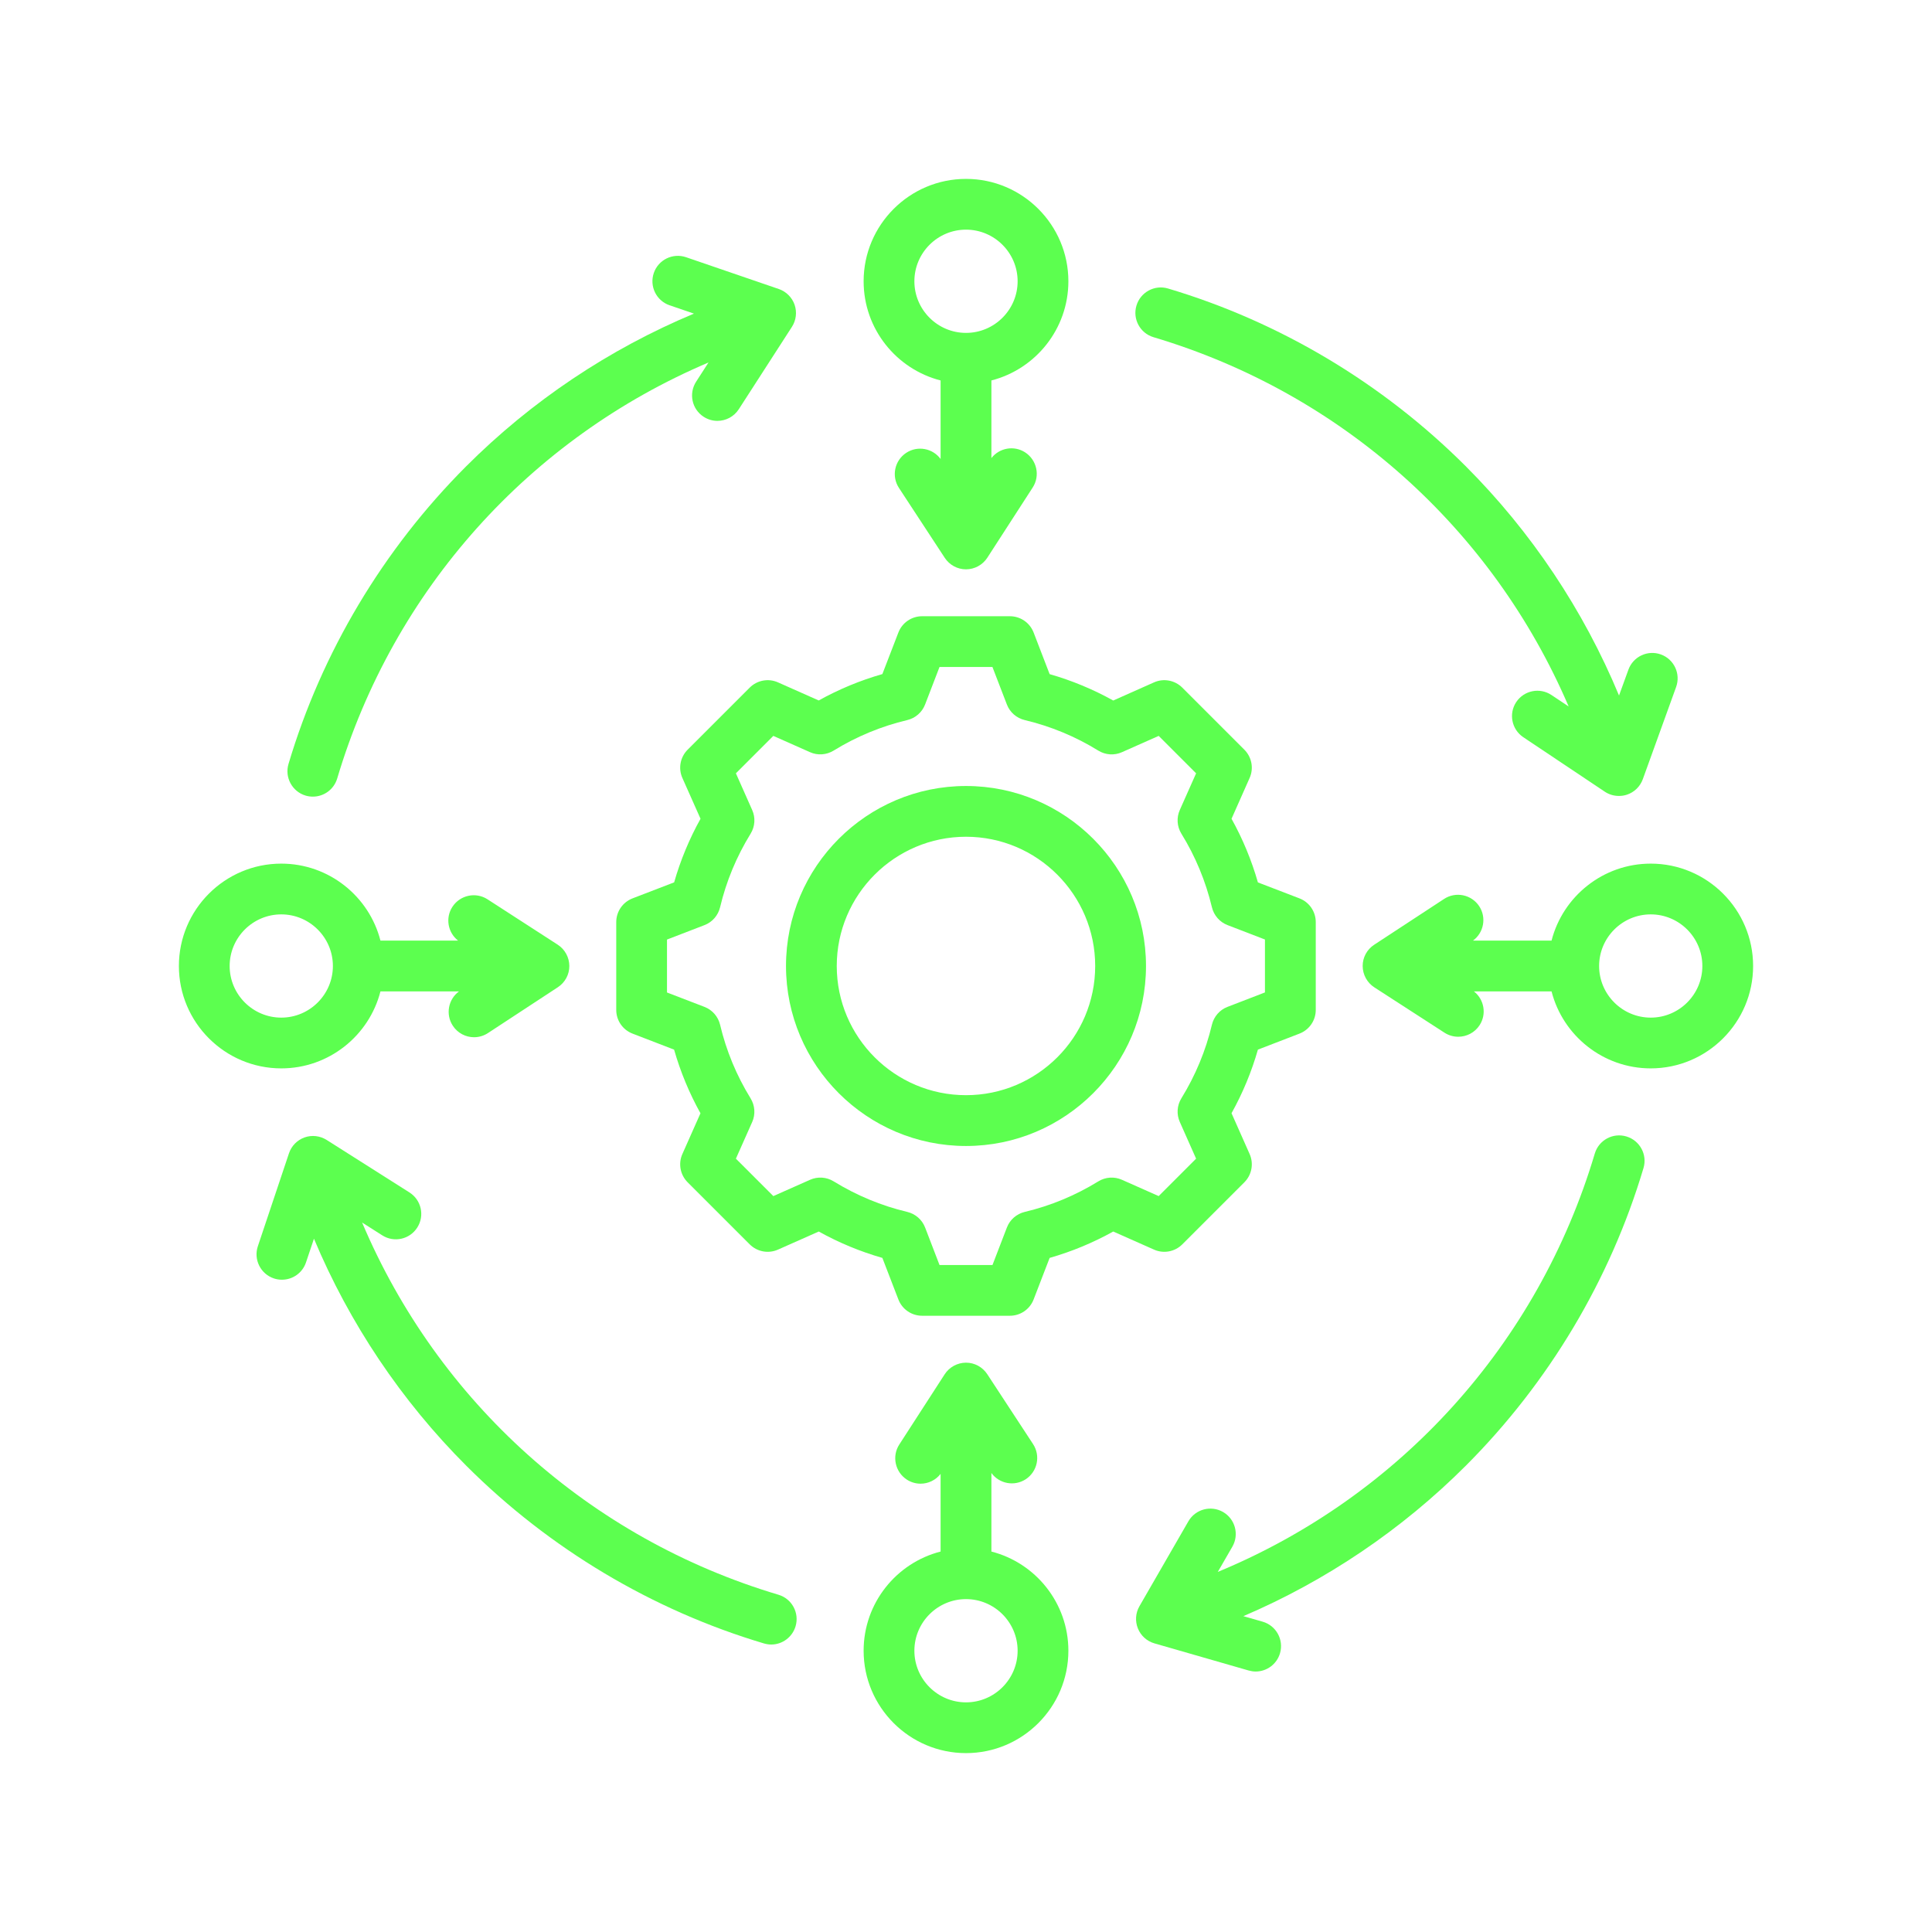 <svg xmlns="http://www.w3.org/2000/svg" xmlns:xlink="http://www.w3.org/1999/xlink" viewBox="0 0 1080 1080" width="1080" height="1080" preserveAspectRatio="xMidYMid meet" style="width: 100%; height: 100%; transform: translate3d(0px, 0px, 0px); content-visibility: visible;"><defs><clipPath id="__lottie_element_103"><rect width="1080" height="1080" x="0" y="0"></rect></clipPath></defs><g clip-path="url(#__lottie_element_103)"><g transform="matrix(30.28,0,0,30.28,540,540)" opacity="1" style="display: block;"><g opacity="1" transform="matrix(1,0,0,1,0,0)"><path fill="rgb(92,255,79)" fill-opacity="1" d="M0 0"></path></g></g><g transform="matrix(-30.28,0,0,-30.28,540,539.996)" opacity="1" style="display: block;"><g opacity="1" transform="matrix(1,0,0,1,0,0)"><path fill="rgb(92,255,79)" fill-opacity="1" d=" M3.993,5.139 C3.993,5.139 5.139,3.993 5.139,3.993 C5.276,3.856 5.315,3.648 5.236,3.471 C5.236,3.471 4.901,2.718 4.901,2.718 C5.108,2.346 5.271,1.953 5.388,1.544 C5.388,1.544 6.157,1.248 6.157,1.248 C6.338,1.178 6.457,1.004 6.457,0.81 C6.457,0.81 6.457,-0.811 6.457,-0.811 C6.457,-1.005 6.338,-1.178 6.157,-1.248 C6.157,-1.248 5.389,-1.544 5.389,-1.544 C5.272,-1.953 5.109,-2.347 4.902,-2.719 C4.902,-2.719 5.236,-3.471 5.236,-3.471 C5.315,-3.648 5.276,-3.856 5.139,-3.993 C5.139,-3.993 3.993,-5.139 3.993,-5.139 C3.856,-5.276 3.648,-5.315 3.471,-5.236 C3.471,-5.236 2.718,-4.902 2.718,-4.902 C2.346,-5.109 1.953,-5.272 1.544,-5.389 C1.544,-5.389 1.248,-6.157 1.248,-6.157 C1.178,-6.338 1.004,-6.457 0.81,-6.457 C0.81,-6.457 -0.81,-6.457 -0.81,-6.457 C-1.004,-6.457 -1.178,-6.338 -1.248,-6.157 C-1.248,-6.157 -1.544,-5.389 -1.544,-5.389 C-1.953,-5.272 -2.346,-5.109 -2.718,-4.902 C-2.718,-4.902 -3.471,-5.236 -3.471,-5.236 C-3.648,-5.315 -3.856,-5.276 -3.993,-5.139 C-3.993,-5.139 -5.139,-3.993 -5.139,-3.993 C-5.276,-3.856 -5.315,-3.648 -5.236,-3.471 C-5.236,-3.471 -4.902,-2.718 -4.902,-2.718 C-5.109,-2.346 -5.272,-1.953 -5.389,-1.544 C-5.389,-1.544 -6.157,-1.248 -6.157,-1.248 C-6.338,-1.178 -6.457,-1.005 -6.457,-0.811 C-6.457,-0.811 -6.457,0.81 -6.457,0.81 C-6.457,1.004 -6.338,1.178 -6.157,1.248 C-6.157,1.248 -5.389,1.543 -5.389,1.543 C-5.272,1.952 -5.109,2.346 -4.902,2.718 C-4.902,2.718 -5.236,3.471 -5.236,3.471 C-5.315,3.648 -5.276,3.856 -5.139,3.993 C-5.139,3.993 -3.993,5.139 -3.993,5.139 C-3.856,5.276 -3.648,5.315 -3.471,5.236 C-3.471,5.236 -2.718,4.901 -2.718,4.901 C-2.346,5.108 -1.953,5.271 -1.544,5.388 C-1.544,5.388 -1.248,6.157 -1.248,6.157 C-1.178,6.338 -1.004,6.457 -0.81,6.457 C-0.81,6.457 0.81,6.457 0.81,6.457 C1.004,6.457 1.178,6.338 1.248,6.157 C1.248,6.157 1.544,5.389 1.544,5.389 C1.953,5.272 2.347,5.109 2.719,4.902 C2.719,4.902 3.471,5.236 3.471,5.236 C3.648,5.315 3.856,5.276 3.993,5.139z M2.443,3.977 C2.021,4.237 1.564,4.426 1.084,4.54 C0.934,4.576 0.81,4.684 0.755,4.828 C0.755,4.828 0.489,5.52 0.489,5.52 C0.489,5.52 -0.488,5.52 -0.488,5.52 C-0.488,5.52 -0.755,4.827 -0.755,4.827 C-0.81,4.683 -0.934,4.576 -1.084,4.54 C-1.564,4.426 -2.022,4.236 -2.443,3.976 C-2.575,3.895 -2.738,3.884 -2.879,3.947 C-2.879,3.947 -3.557,4.248 -3.557,4.248 C-3.557,4.248 -4.248,3.557 -4.248,3.557 C-4.248,3.557 -3.947,2.88 -3.947,2.88 C-3.884,2.739 -3.895,2.575 -3.976,2.443 C-4.236,2.022 -4.425,1.565 -4.54,1.084 C-4.576,0.934 -4.684,0.81 -4.828,0.755 C-4.828,0.755 -5.519,0.489 -5.519,0.489 C-5.519,0.489 -5.519,-0.488 -5.519,-0.488 C-5.519,-0.488 -4.827,-0.755 -4.827,-0.755 C-4.683,-0.81 -4.576,-0.934 -4.54,-1.084 C-4.426,-1.564 -4.236,-2.021 -3.976,-2.443 C-3.895,-2.575 -3.884,-2.738 -3.947,-2.879 C-3.947,-2.879 -4.248,-3.557 -4.248,-3.557 C-4.248,-3.557 -3.557,-4.248 -3.557,-4.248 C-3.557,-4.248 -2.879,-3.947 -2.879,-3.947 C-2.738,-3.884 -2.575,-3.895 -2.443,-3.976 C-2.021,-4.236 -1.564,-4.426 -1.084,-4.54 C-0.934,-4.576 -0.81,-4.684 -0.755,-4.828 C-0.755,-4.828 -0.489,-5.52 -0.489,-5.52 C-0.489,-5.52 0.489,-5.52 0.489,-5.52 C0.489,-5.52 0.755,-4.828 0.755,-4.828 C0.81,-4.684 0.934,-4.576 1.084,-4.54 C1.564,-4.426 2.021,-4.236 2.443,-3.976 C2.575,-3.895 2.738,-3.884 2.879,-3.947 C2.879,-3.947 3.557,-4.248 3.557,-4.248 C3.557,-4.248 4.248,-3.557 4.248,-3.557 C4.248,-3.557 3.947,-2.88 3.947,-2.88 C3.884,-2.739 3.896,-2.575 3.977,-2.443 C4.237,-2.021 4.426,-1.565 4.54,-1.084 C4.576,-0.934 4.684,-0.81 4.828,-0.755 C4.828,-0.755 5.52,-0.489 5.52,-0.489 C5.52,-0.489 5.52,0.488 5.52,0.488 C5.52,0.488 4.827,0.755 4.827,0.755 C4.683,0.81 4.576,0.934 4.54,1.084 C4.426,1.564 4.236,2.021 3.976,2.443 C3.895,2.575 3.884,2.738 3.947,2.879 C3.947,2.879 4.248,3.557 4.248,3.557 C4.248,3.557 3.557,4.248 3.557,4.248 C3.557,4.248 2.879,3.947 2.879,3.947 C2.738,3.884 2.575,3.896 2.443,3.977z M0,-3.323 C-1.832,-3.323 -3.323,-1.832 -3.323,0 C-3.323,1.832 -1.832,3.323 0,3.323 C1.832,3.323 3.323,1.832 3.323,0 C3.323,-1.832 1.832,-3.323 0,-3.323z M0,2.386 C-1.315,2.386 -2.385,1.315 -2.385,0 C-2.385,-1.316 -1.315,-2.385 0,-2.385 C1.315,-2.385 2.386,-1.316 2.386,0 C2.386,1.315 1.315,2.386 0,2.386z"></path><g opacity="1" transform="matrix(1,0,0,1,0,0)"></g></g></g><g transform="matrix(30.28,0,0,30.28,540.001,540.001)" opacity="1" style="display: block;"><g opacity="1" transform="matrix(1,0,0,1,0,0)"><path fill="rgb(92,255,79)" fill-opacity="1" d=" M-0.469,-10.81 C-0.469,-10.81 -0.469,-9.36 -0.469,-9.36 C-0.615,-9.559 -0.894,-9.611 -1.103,-9.474 C-1.319,-9.332 -1.38,-9.043 -1.238,-8.826 C-1.238,-8.826 -0.392,-7.535 -0.392,-7.535 C-0.305,-7.403 -0.158,-7.323 0,-7.323 C0,-7.323 0.001,-7.323 0.001,-7.323 C0.16,-7.324 0.308,-7.405 0.394,-7.538 C0.394,-7.538 1.231,-8.833 1.231,-8.833 C1.372,-9.05 1.309,-9.341 1.092,-9.482 C0.887,-9.615 0.617,-9.566 0.469,-9.377 C0.469,-9.377 0.469,-10.81 0.469,-10.81 C1.285,-11.019 1.89,-11.761 1.89,-12.641 C1.89,-13.683 1.042,-14.531 0,-14.531 C-1.042,-14.531 -1.89,-13.683 -1.89,-12.641 C-1.89,-11.76 -1.285,-11.019 -0.469,-10.81z M0,-13.594 C0.525,-13.594 0.953,-13.166 0.953,-12.641 C0.953,-12.116 0.525,-11.688 0,-11.688 C-0.525,-11.688 -0.953,-12.116 -0.953,-12.641 C-0.953,-13.166 -0.525,-13.594 0,-13.594z M12.641,-1.89 C11.761,-1.89 11.019,-1.285 10.81,-0.469 C10.81,-0.469 9.36,-0.469 9.36,-0.469 C9.559,-0.615 9.612,-0.894 9.475,-1.103 C9.333,-1.319 9.043,-1.38 8.826,-1.238 C8.826,-1.238 7.535,-0.392 7.535,-0.392 C7.402,-0.305 7.322,-0.157 7.323,0.001 C7.324,0.16 7.405,0.308 7.538,0.394 C7.538,0.394 8.833,1.231 8.833,1.231 C8.912,1.282 9,1.306 9.087,1.306 C9.241,1.306 9.392,1.231 9.482,1.092 C9.615,0.887 9.566,0.617 9.377,0.469 C9.377,0.469 10.81,0.469 10.81,0.469 C11.019,1.285 11.761,1.89 12.641,1.89 C13.683,1.89 14.531,1.042 14.531,0 C14.531,-1.042 13.683,-1.89 12.641,-1.89z M12.641,0.953 C12.116,0.953 11.688,0.525 11.688,0 C11.688,-0.525 12.116,-0.953 12.641,-0.953 C13.166,-0.953 13.594,-0.525 13.594,0 C13.594,0.525 13.166,0.953 12.641,0.953z M0.469,10.81 C0.469,10.81 0.469,9.36 0.469,9.36 C0.615,9.559 0.893,9.612 1.103,9.475 C1.319,9.333 1.38,9.043 1.238,8.826 C1.238,8.826 0.392,7.535 0.392,7.535 C0.305,7.403 0.158,7.323 0,7.323 C-0.001,7.323 -0.001,7.323 -0.001,7.323 C-0.16,7.324 -0.308,7.405 -0.394,7.538 C-0.394,7.538 -1.231,8.833 -1.231,8.833 C-1.372,9.05 -1.309,9.341 -1.092,9.482 C-1.013,9.533 -0.925,9.557 -0.838,9.557 C-0.697,9.557 -0.56,9.493 -0.469,9.376 C-0.469,9.376 -0.469,10.81 -0.469,10.81 C-1.285,11.019 -1.89,11.76 -1.89,12.641 C-1.89,13.683 -1.042,14.531 0,14.531 C1.042,14.531 1.89,13.683 1.89,12.641 C1.89,11.76 1.285,11.019 0.469,10.81z M0,13.594 C-0.525,13.594 -0.953,13.166 -0.953,12.641 C-0.953,12.116 -0.525,11.688 0,11.688 C0.525,11.688 0.953,12.116 0.953,12.641 C0.953,13.166 0.525,13.594 0,13.594z M-10.81,0.469 C-10.81,0.469 -9.36,0.469 -9.36,0.469 C-9.559,0.615 -9.611,0.894 -9.474,1.103 C-9.384,1.24 -9.235,1.315 -9.082,1.315 C-8.994,1.315 -8.904,1.29 -8.825,1.238 C-8.825,1.238 -7.535,0.392 -7.535,0.392 C-7.402,0.305 -7.322,0.157 -7.323,-0.001 C-7.324,-0.16 -7.405,-0.308 -7.538,-0.394 C-7.538,-0.394 -8.833,-1.231 -8.833,-1.231 C-9.05,-1.372 -9.341,-1.309 -9.482,-1.092 C-9.615,-0.887 -9.566,-0.617 -9.377,-0.469 C-9.377,-0.469 -10.81,-0.469 -10.81,-0.469 C-11.019,-1.285 -11.761,-1.89 -12.641,-1.89 C-13.683,-1.89 -14.531,-1.042 -14.531,0 C-14.531,1.042 -13.683,1.89 -12.641,1.89 C-11.76,1.89 -11.019,1.285 -10.81,0.469z M-13.594,0 C-13.594,-0.525 -13.166,-0.953 -12.641,-0.953 C-12.116,-0.953 -11.688,-0.525 -11.688,0 C-11.688,0.525 -12.116,0.953 -12.641,0.953 C-13.166,0.953 -13.594,0.525 -13.594,0z"></path><g opacity="1" transform="matrix(1,0,0,1,0,0)"></g></g></g><g transform="matrix(30.28,0,0,30.28,540.015,539.993)" opacity="1" style="display: block;"><g opacity="1" transform="matrix(1,0,0,1,0,0)"><path fill="rgb(92,255,79)" fill-opacity="1" d=" M12.507,3.73 C11.893,5.792 10.759,7.691 9.23,9.222 C8.049,10.404 6.647,11.35 5.12,12.003 C5.12,12.003 5.476,12.105 5.476,12.105 C5.725,12.177 5.869,12.437 5.797,12.686 C5.738,12.891 5.551,13.025 5.347,13.025 C5.304,13.025 5.26,13.018 5.217,13.006 C5.217,13.006 3.477,12.505 3.477,12.505 C3.339,12.465 3.227,12.364 3.173,12.23 C3.119,12.096 3.129,11.945 3.201,11.82 C3.201,11.82 4.105,10.252 4.105,10.252 C4.234,10.028 4.521,9.951 4.745,10.08 C4.969,10.209 5.046,10.496 4.917,10.72 C4.917,10.72 4.648,11.186 4.648,11.186 C8,9.799 10.558,6.987 11.608,3.462 C11.682,3.214 11.943,3.073 12.191,3.147 C12.439,3.221 12.581,3.482 12.507,3.73z"></path><g opacity="1" transform="matrix(1,0,0,1,0,0)"></g></g></g><g transform="matrix(30.28,0,0,30.28,539.989,539.986)" opacity="1" style="display: block;"><g opacity="1" transform="matrix(1,0,0,1,0,0)"><path fill="rgb(92,255,79)" fill-opacity="1" d=" M3.147,-12.191 C3.221,-12.439 3.482,-12.581 3.73,-12.507 C5.792,-11.893 7.691,-10.759 9.222,-9.23 C10.437,-8.016 11.401,-6.569 12.056,-4.993 C12.056,-4.993 12.229,-5.469 12.229,-5.469 C12.317,-5.713 12.586,-5.839 12.829,-5.751 C13.072,-5.663 13.198,-5.394 13.11,-5.15 C13.11,-5.15 12.495,-3.448 12.495,-3.448 C12.446,-3.313 12.338,-3.207 12.201,-3.162 C12.153,-3.146 12.103,-3.139 12.054,-3.139 C11.962,-3.139 11.872,-3.165 11.794,-3.217 C11.794,-3.217 10.289,-4.223 10.289,-4.223 C10.074,-4.367 10.015,-4.658 10.159,-4.873 C10.303,-5.088 10.594,-5.146 10.809,-5.002 C10.809,-5.002 11.126,-4.791 11.126,-4.791 C9.719,-8.073 6.936,-10.573 3.462,-11.608 C3.214,-11.682 3.073,-11.943 3.147,-12.191z"></path><g opacity="1" transform="matrix(1,0,0,1,0,0)"></g></g></g><g transform="matrix(30.28,0,0,30.28,540.012,539.986)" opacity="1" style="display: block;"><g opacity="1" transform="matrix(1,0,0,1,0,0)"><path fill="rgb(92,255,79)" fill-opacity="1" d=" M-3.147,12.191 C-3.208,12.394 -3.394,12.527 -3.596,12.527 C-3.64,12.527 -3.685,12.52 -3.73,12.507 C-5.792,11.893 -7.691,10.759 -9.222,9.23 C-10.426,8.027 -11.384,6.595 -12.038,5.035 C-12.038,5.035 -12.185,5.473 -12.185,5.473 C-12.251,5.669 -12.433,5.792 -12.629,5.792 C-12.678,5.792 -12.729,5.785 -12.778,5.768 C-13.023,5.686 -13.156,5.42 -13.074,5.175 C-13.074,5.175 -12.499,3.458 -12.499,3.458 C-12.453,3.321 -12.347,3.213 -12.211,3.165 C-12.075,3.117 -11.925,3.135 -11.803,3.212 C-11.803,3.212 -10.275,4.181 -10.275,4.181 C-10.056,4.32 -9.991,4.609 -10.13,4.828 C-10.269,5.047 -10.558,5.112 -10.777,4.973 C-10.777,4.973 -11.149,4.736 -11.149,4.736 C-9.749,8.044 -6.955,10.568 -3.462,11.608 C-3.214,11.682 -3.073,11.943 -3.147,12.191z"></path><g opacity="1" transform="matrix(1,0,0,1,0,0)"></g></g></g><g transform="matrix(30.28,0,0,30.28,539.986,540.007)" opacity="1" style="display: block;"><g opacity="1" transform="matrix(1,0,0,1,0,0)"><path fill="rgb(92,255,79)" fill-opacity="1" d=" M-12.507,-3.73 C-11.893,-5.792 -10.759,-7.691 -9.23,-9.222 C-8.023,-10.43 -6.587,-11.39 -5.022,-12.044 C-5.022,-12.044 -5.472,-12.198 -5.472,-12.198 C-5.717,-12.282 -5.847,-12.549 -5.763,-12.794 C-5.679,-13.039 -5.412,-13.169 -5.167,-13.085 C-5.167,-13.085 -3.455,-12.498 -3.455,-12.498 C-3.319,-12.451 -3.211,-12.344 -3.164,-12.208 C-3.117,-12.072 -3.135,-11.921 -3.213,-11.8 C-3.213,-11.8 -4.194,-10.279 -4.194,-10.279 C-4.284,-10.14 -4.435,-10.064 -4.589,-10.064 C-4.676,-10.064 -4.763,-10.088 -4.842,-10.139 C-5.06,-10.279 -5.122,-10.569 -4.982,-10.787 C-4.982,-10.787 -4.753,-11.142 -4.753,-11.142 C-8.053,-9.74 -10.569,-6.95 -11.608,-3.462 C-11.669,-3.258 -11.855,-3.127 -12.057,-3.127 C-12.101,-3.127 -12.146,-3.133 -12.191,-3.146 C-12.439,-3.22 -12.581,-3.482 -12.507,-3.73z"></path><g opacity="1" transform="matrix(1,0,0,1,0,0)"></g></g></g></g></svg>